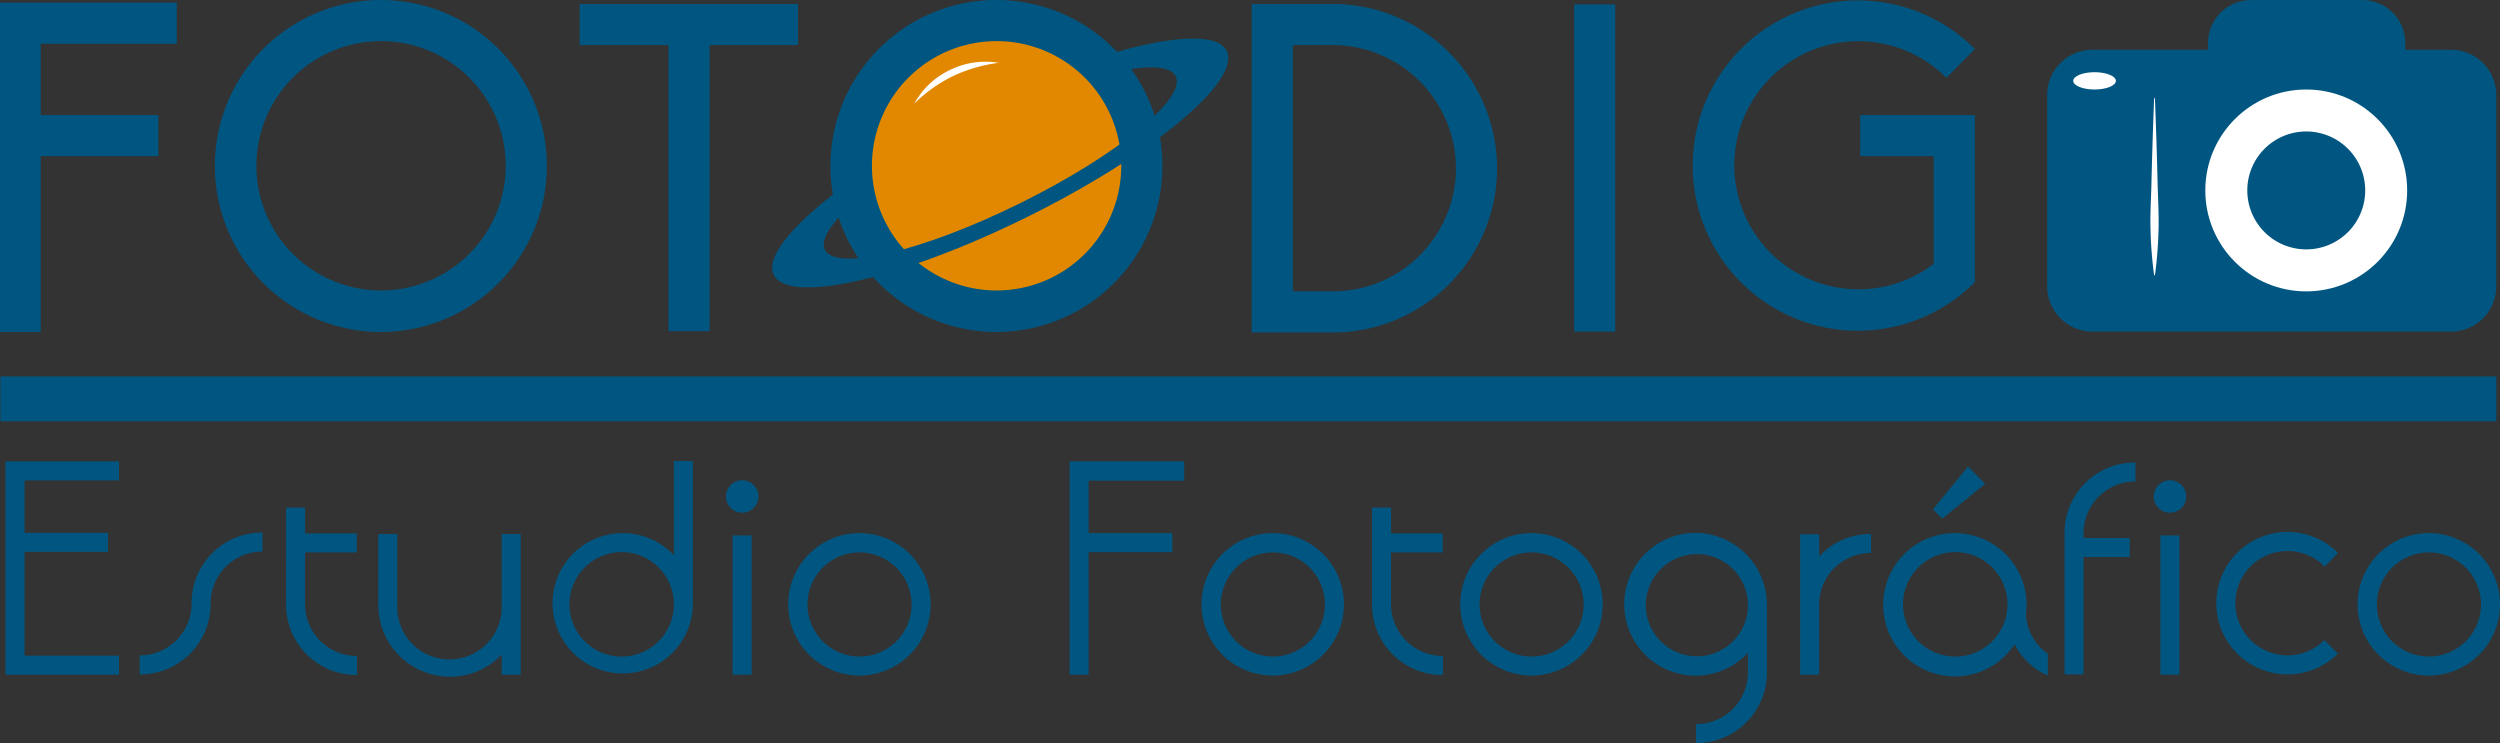 <svg xmlns="http://www.w3.org/2000/svg" width="291.93" height="86.771" viewBox="0 0 291.93 86.771"><rect x="0" y="0" width="291.93" height="86.771" fill="#333333" stroke="none"/><defs><style>.a,.d{fill:#005681;}.b{fill:#e18800;}.b,.d,.e{fill-rule:evenodd;}.c,.e{fill:#fff;}</style></defs><g transform="translate(0 0)"><g transform="translate(0.642 53.841)"><path class="a" d="M11.46,95.807V70.895H24.712v2.219H13.68v6.128h9.74v2.22H13.68V93.587H24.712v2.22Z" transform="translate(-11.46 -70.861)"/><path class="a" d="M29.409,94.763A6.044,6.044,0,0,0,35.472,88.7a8.222,8.222,0,0,1,8.282-8.282v2.22A6.044,6.044,0,0,0,37.691,88.7a8.222,8.222,0,0,1-8.282,8.282Z" transform="translate(-13.74 -72.071)"/><path class="a" d="M48.991,77.08h2.22v3.014H57.24v2.219H51.21v6.063a6.037,6.037,0,0,0,6.062,6.029v2.22a8.215,8.215,0,0,1-8.282-8.249Z" transform="translate(-16.228 -71.647)"/><path class="a" d="M77.954,97.041h-2.22V94.689a8.264,8.264,0,0,1-6.062,2.584,8.377,8.377,0,0,1-8.348-8.349V80.609h2.22v8.315a6.1,6.1,0,1,0,12.191,0V80.609h2.22Z" transform="translate(-17.794 -72.095)"/><path class="a" d="M98.769,81.855v-11h2.22V87.618a8.194,8.194,0,1,1-2.22-5.764Zm0,5.731a6.1,6.1,0,1,0-6.1,6.1,6.1,6.1,0,0,0,6.1-6.1Z" transform="translate(-20.72 -70.856)"/><path class="a" d="M109.7,77.211a1.894,1.894,0,1,1,1.355-.543A1.908,1.908,0,0,1,109.7,77.211Zm-1.094,2.65h2.22V96.127H108.6Z" transform="translate(-23.699 -71.182)"/><path class="a" d="M132.788,88.843a8.315,8.315,0,1,1-8.348-8.348A8.315,8.315,0,0,1,132.788,88.843Zm-2.22-.032a6.079,6.079,0,1,0-1.781,4.315,6.1,6.1,0,0,0,1.781-4.315Z" transform="translate(-24.76 -72.081)"/><path class="a" d="M153.8,95.807V70.895h13.383v2.252H156.021v6.128h9.773v2.22h-9.773V95.807Z" transform="translate(-29.542 -70.861)"/><path class="a" d="M188.077,88.843a8.315,8.315,0,1,1-8.349-8.348,8.315,8.315,0,0,1,8.349,8.348Zm-2.22-.032a6.079,6.079,0,1,0-1.781,4.315A6.1,6.1,0,0,0,185.857,88.81Z" transform="translate(-31.783 -72.081)"/><path class="a" d="M194.254,77.08h2.219v3.014H202.5v2.219h-6.029v6.063a6.037,6.037,0,0,0,6.062,6.029v2.22a8.215,8.215,0,0,1-8.281-8.249Z" transform="translate(-34.68 -71.647)"/><path class="a" d="M222.685,88.843a8.315,8.315,0,1,1-8.349-8.348,8.315,8.315,0,0,1,8.349,8.348Zm-2.22-.032a6.079,6.079,0,1,0-1.781,4.315,6.1,6.1,0,0,0,1.781-4.315Z" transform="translate(-36.179 -72.081)"/><path class="a" d="M242.432,94.471A8.337,8.337,0,1,1,236.3,80.457a8.413,8.413,0,0,1,8.349,8.315v7.951a8.223,8.223,0,0,1-8.282,8.282v-2.22a6.023,6.023,0,0,0,6.062-6.062Zm0-5.433v-.265a5.964,5.964,0,1,0,0,.265Z" transform="translate(-38.966 -72.076)"/><path class="a" d="M251.517,80.642h2.219v2.584a8.168,8.168,0,0,1,6.063-2.616v2.219a6.037,6.037,0,0,0-6.063,5.8v8.415h-2.219Z" transform="translate(-41.954 -72.095)"/><path class="a" d="M279.374,87.71c0,.365-.033.762-.066,1.094a5.936,5.936,0,0,0,2.551,4.638v2.551a7.981,7.981,0,0,1-3.875-3.644,8.367,8.367,0,1,1,1.391-4.639Zm-2.22-.032a6.1,6.1,0,1,0-6.1,6.1A6.1,6.1,0,0,0,277.154,87.678ZM274.538,73.6l-5,4.075-1.094-1.093,4.108-5Z" transform="translate(-43.376 -70.948)"/><path class="a" d="M286.884,79.295a8.215,8.215,0,0,1,8.282-8.249v2.22a6.037,6.037,0,0,0-6.063,6.029v.564h5.4v2.219h-5.4V95.793h-2.219Z" transform="translate(-46.447 -70.88)"/><path class="a" d="M300.687,77.211a1.894,1.894,0,1,1,1.355-.543,1.908,1.908,0,0,1-1.355.543Zm-1.093,2.65h2.219V96.127h-2.219Z" transform="translate(-47.961 -71.182)"/><path class="a" d="M319.838,84.389l-.033-.033a6.091,6.091,0,1,0,0,8.614l1.557,1.557v.033A8.316,8.316,0,1,1,321.4,82.8Z" transform="translate(-49.023 -72.066)"/><path class="a" d="M342.714,88.843a8.315,8.315,0,1,1-8.349-8.348,8.315,8.315,0,0,1,8.349,8.348Zm-2.22-.032a6.079,6.079,0,1,0-1.78,4.315,6.1,6.1,0,0,0,1.78-4.315Z" transform="translate(-51.427 -72.081)"/></g><path class="b" d="M142.169,14.42a14.743,14.743,0,0,1,14.389,12.41,14.9,14.9,0,0,1-7.485,15.387,17.775,17.775,0,0,1-2.335,1.1,14.692,14.692,0,0,1-6.846.612,14.458,14.458,0,0,1-12.733-12.766,14.786,14.786,0,0,1,15.01-16.738Z" transform="translate(-25.499 -9.846)"/><path class="c" d="M133.031,22.322a9.174,9.174,0,0,1,4.178-3.928,9.3,9.3,0,0,1,5.671-.827,17.843,17.843,0,0,0-5.332,1.543,17.172,17.172,0,0,0-4.516,3.213Z" transform="translate(-26.261 -10.229)"/><rect class="a" width="5.238" height="291.449" transform="translate(291.497 43.96) rotate(90)"/><g transform="translate(0 0)"><path class="a" d="M15.475,14.334V22.66H29.217v4.8H15.475V48H10.724V9.532H31.362v4.8Z" transform="translate(-10.724 -9.225)"/><path class="a" d="M78.238,28.593a19.382,19.382,0,1,1-5.677-13.735A19.361,19.361,0,0,1,78.238,28.593Zm-4.8,0A14.559,14.559,0,1,0,58.826,43.1,14.559,14.559,0,0,0,73.437,28.593Z" transform="translate(-14.382 -9.181)"/><path class="a" d="M113.756,14.509H103.436V47.918h-4.8V14.509H88.265v-4.8h25.491Z" transform="translate(-20.574 -9.248)"/><path class="a" d="M160.577,28.593A19.382,19.382,0,1,1,154.9,14.857,19.361,19.361,0,0,1,160.577,28.593Zm-4.8,0A14.559,14.559,0,1,0,141.165,43.1a14.559,14.559,0,0,0,14.61-14.508Z" transform="translate(-24.841 -9.181)"/><path class="a" d="M206.81,28.915a19.2,19.2,0,0,1-19,19.157h-9.655V9.708h9.655a19.242,19.242,0,0,1,19,19.208Zm-4.8,0a14.446,14.446,0,0,0-14.2-14.406h-4.852V43.27h4.852a14.4,14.4,0,0,0,14.2-14.355Z" transform="translate(-31.992 -9.248)"/><path class="a" d="M226.085,9.766V47.977h-4.8V9.766Z" transform="translate(-37.471 -9.255)"/><path class="a" d="M270.109,22.623V42.138a19.285,19.285,0,1,1,0-27.228l-3.32,3.372a14.485,14.485,0,1,0-1.482,21.711V27.425h-8.582v-4.8Z" transform="translate(-39.504 -9.188)"/></g><g transform="translate(239.061 0.004)"><path class="d" d="M331.726,14.995h-5.344v-.772a5.036,5.036,0,0,0-5.036-5.037h-12.97a5.032,5.032,0,0,0-5.03,5.037v.772h-13.5a5.282,5.282,0,0,0-5.279,5.288V42.62a5.282,5.282,0,0,0,5.279,5.283h41.875a5.285,5.285,0,0,0,5.282-5.283V20.282a5.286,5.286,0,0,0-5.282-5.288Z" transform="translate(-284.572 -9.185)"/><path class="e" d="M293.028,19.849c0,.558-1.115,1.01-2.492,1.01s-2.489-.452-2.489-1.01,1.115-1.011,2.489-1.011S293.028,19.29,293.028,19.849Z" transform="translate(-285.013 -10.411)"/><circle class="c" cx="11.786" cy="11.786" r="11.786" transform="translate(18.457 10.448)"/><path class="d" d="M325.1,33.652a6.884,6.884,0,1,1-6.884-6.884,6.884,6.884,0,0,1,6.884,6.884Z" transform="translate(-287.971 -11.419)"/><g transform="translate(12.05 11.459)"><line class="a" y2="20.679" transform="translate(0.482 0)"/><path class="c" d="M298.9,22.312q.2,5.17.324,10.34c.05,1.723.153,3.446.093,5.17a47.629,47.629,0,0,1-.417,5.17h-.093a47.588,47.588,0,0,1-.417-5.17c-.061-1.723.043-3.446.093-5.17q.124-5.17.324-10.34Z" transform="translate(-298.376 -22.312)"/></g></g><path class="d" d="M167.093,15.786c-1.093-2.21-6.8-1.8-14.552.624l1.264,1.9c3.957-.907,6.7-.839,7.328.424,1.286,2.595-6.845,9.237-18.161,14.829S121.449,41.591,120.163,39c-.593-1.2.828-3.264,3.642-5.689l-.609-2.315c-6.424,4.592-10.065,8.777-8.992,10.948,1.725,3.492,14.966.467,29.569-6.761S168.819,19.277,167.093,15.786Z" transform="translate(-23.845 -9.836)"/></g></svg>